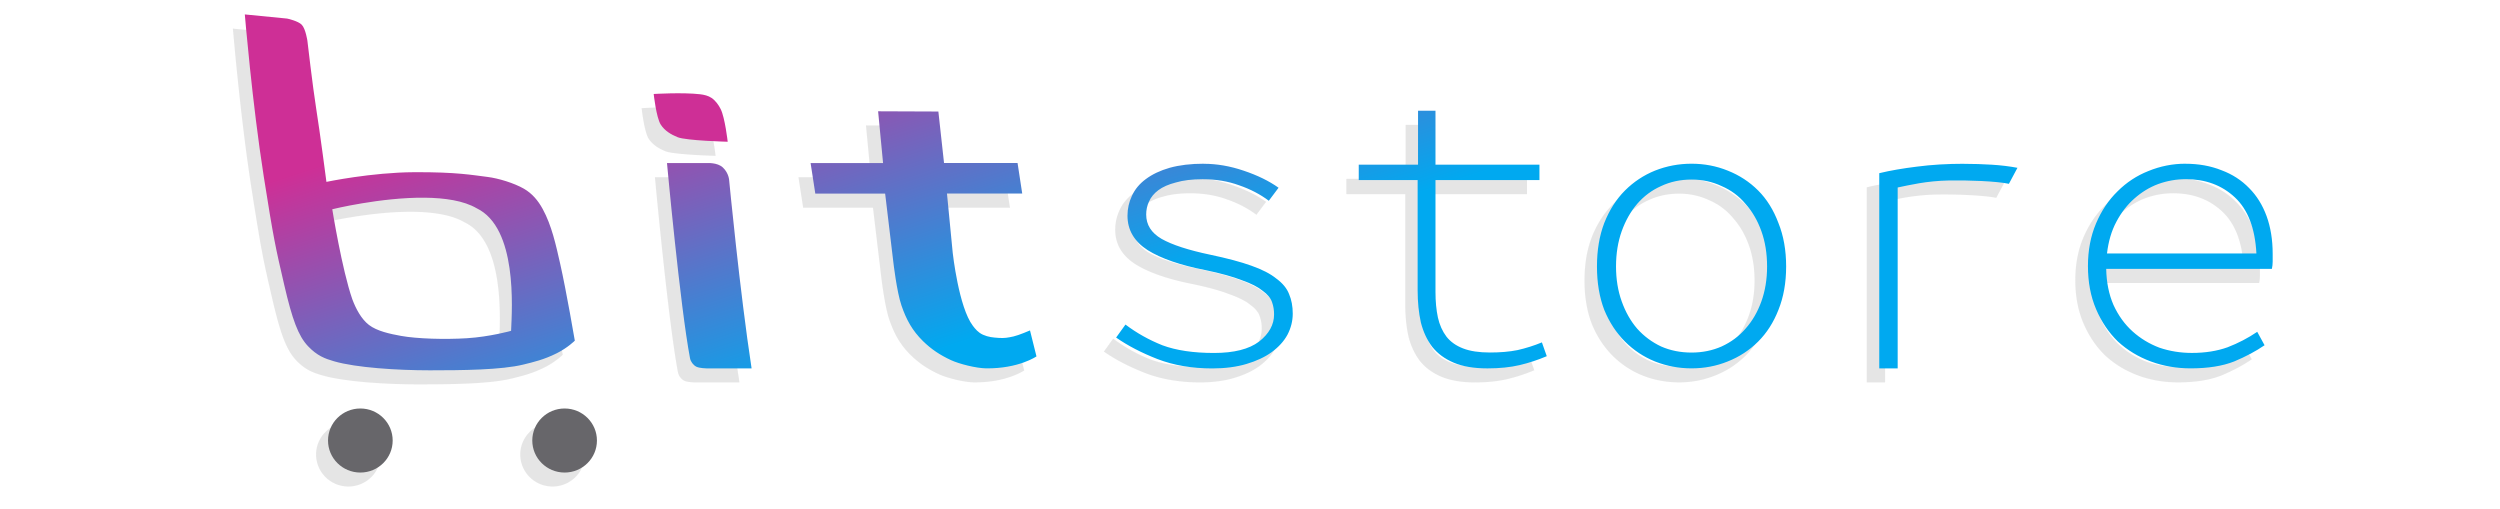 <?xml version="1.0" encoding="UTF-8" standalone="no"?>
<svg
   xmlns:dc="http://purl.org/dc/elements/1.1/"
   xmlns:cc="http://creativecommons.org/ns#"
   xmlns:rdf="http://www.w3.org/1999/02/22-rdf-syntax-ns#"
   xmlns:svg="http://www.w3.org/2000/svg"
   xmlns="http://www.w3.org/2000/svg"
   xmlns:xlink="http://www.w3.org/1999/xlink"
   xmlns:sodipodi="http://sodipodi.sourceforge.net/DTD/sodipodi-0.dtd"
   xmlns:inkscape="http://www.inkscape.org/namespaces/inkscape"
   width="172"
   height="35"
   version="1.1"
   viewBox="0 0 45.508 9.26"
   id="svg65"
   sodipodi:docname="logo.svg"
   inkscape:version="0.92.1 r15371">
  <sodipodi:namedview
     pagecolor="#ffffff"
     bordercolor="#666666"
     borderopacity="1"
     objecttolerance="10"
     gridtolerance="10"
     guidetolerance="10"
     inkscape:pageopacity="0"
     inkscape:pageshadow="2"
     inkscape:window-width="1920"
     inkscape:window-height="986"
     id="namedview67"
     showgrid="false"
     inkscape:zoom="6.5116278"
     inkscape:cx="55.997721"
     inkscape:cy="-1.3809665"
     inkscape:window-x="-11"
     inkscape:window-y="-11"
     inkscape:window-maximized="1"
     inkscape:current-layer="svg65" />
  <defs
     id="defs29">
    <linearGradient
       id="linearGradient5963-2"
       x1="18.169"
       x2="26.896"
       y1="-61.493"
       y2="-39.228"
       gradientTransform="matrix(0.151,0,0,0.151,6.344,-14.043)"
       gradientUnits="userSpaceOnUse"
       xlink:href="#linearGradient6015" />
    <linearGradient
       id="linearGradient6015">
      <stop
         stop-color="#0079ad"
         offset="0"
         id="stop3" />
      <stop
         stop-color="#00a9f0"
         offset="1"
         id="stop5" />
    </linearGradient>
    <linearGradient
       id="linearGradient5965-3"
       x1="-184.68"
       x2="-172.44"
       y1="1054.2"
       y2="1088.8"
       gradientTransform="matrix(0.151,0,0,0.151,42.468,-183.85)"
       gradientUnits="userSpaceOnUse"
       xlink:href="#linearGradient6015" />
    <linearGradient
       id="linearGradient5967-7"
       x1="-111.61"
       x2="-107.5"
       y1="211.22"
       y2="234.56"
       gradientTransform="matrix(0.144,0,0,0.144,18.724,-54.28)"
       gradientUnits="userSpaceOnUse"
       xlink:href="#linearGradient6015" />
    <linearGradient
       id="linearGradient5639"
       x1="20.069"
       x2="20.902"
       y1="3.196"
       y2="6.836"
       gradientTransform="matrix(1.212,0,0,1.212,-1.952,-27.899)"
       gradientUnits="userSpaceOnUse">
      <stop
         stop-color="#3a3a3a"
         stop-opacity=".992"
         offset="0"
         id="stop10" />
      <stop
         stop-color="#a9a9a9"
         offset="1"
         id="stop12" />
    </linearGradient>
    <linearGradient
       id="linearGradient5641"
       x1="25.904"
       x2="26.369"
       y1="2.63"
       y2="6.865"
       gradientUnits="userSpaceOnUse"
       xlink:href="#linearGradient5557" />
    <linearGradient
       id="linearGradient5557">
      <stop
         stop-color="#3d3d3d"
         stop-opacity=".992"
         offset="0"
         id="stop16" />
      <stop
         stop-color="#a9a9a9"
         offset="1"
         id="stop18" />
    </linearGradient>
    <linearGradient
       id="linearGradient5643"
       x1="33.072"
       x2="33.299"
       y1="3.196"
       y2="6.438"
       gradientTransform="matrix(1.212,0,0,1.212,-1.952,-27.899)"
       gradientUnits="userSpaceOnUse"
       xlink:href="#linearGradient5557" />
    <linearGradient
       id="linearGradient5647"
       x1="37.656"
       x2="40.76"
       y1="5.222"
       y2="5.222"
       gradientUnits="userSpaceOnUse">
      <stop
         offset="0"
         id="stop22" />
      <stop
         stop-opacity="0"
         offset="1"
         id="stop24" />
    </linearGradient>
    <linearGradient
       id="linearGradient5645"
       x1="37.909"
       x2="37.95"
       y1="3.196"
       y2="6.565"
       gradientUnits="userSpaceOnUse"
       xlink:href="#linearGradient5557" />
    <linearGradient
       id="linearGradient5649"
       x1="44.53"
       x2="44.534"
       y1="3.989"
       y2="5.222"
       gradientTransform="matrix(1.212,0,0,1.212,-1.952,-27.899)"
       gradientUnits="userSpaceOnUse"
       xlink:href="#linearGradient5557" />
    <filter
       style="color-interpolation-filters:sRGB"
       id="filter4530-8"
       x="-0.004"
       y="-0.016"
       width="1.007"
       height="1.033">
      <feGaussianBlur
         stdDeviation="0.235"
         id="feGaussianBlur2" />
    </filter>
    <linearGradient
       id="linearGradient5193"
       x1="10.583"
       x2="13.758"
       y1="2.884"
       y2="12.609"
       gradientTransform="matrix(1.212,0,0,1.212,14.48,-33.096)"
       gradientUnits="userSpaceOnUse">
      <stop
         stop-color="#ce2f96"
         offset="0"
         id="stop5-1" />
      <stop
         stop-color="#00a9f0"
         offset="1"
         id="stop7" />
    </linearGradient>
  </defs>
  <g
     id="g127"
     transform="matrix(0.564,0,0,0.564,13.714,8.578)">
    <g
       transform="matrix(1.763,0,0,1.763,-35.754,-50.528)"
       id="g111">
      <g
         transform="matrix(0.825,0,0,0.825,12.154,32.505)"
         id="g30">
        <g
           transform="matrix(0.72,0,0,0.72,-9.285,7.68)"
           id="g28">
          <g
             transform="matrix(1.683,0,0,1.683,3.622,-31.646)"
             id="g26">
            <path
               style="opacity:0.7;fill:#cccccc;stroke-width:2.245;filter:url(#filter4530-8)"
               inkscape:connector-curvature="0"
               transform="matrix(0.242,0,0,0.242,1.371,-12.113)"
               d="m 11.307,52.176 c 0,0 0.556,6.695 1.432,12.258 0.747,4.747 0.882,5.324 1.551,8.203 0.604,2.602 1.061,3.858 1.803,4.639 0.689,0.725 1.282,0.94 1.967,1.139 1.665,0.484 4.796,0.684 7.244,0.684 2.448,0 5.425,-0.028 7.084,-0.438 0.75,-0.185 1.526,-0.357 2.516,-0.852 0.836,-0.417 1.365,-0.951 1.365,-0.951 0,0 -0.637,-3.74 -1.109,-5.824 -0.316,-1.397 -0.635,-2.882 -1.322,-4.139 -0.348,-0.636 -0.791,-1.169 -1.42,-1.531 -0.73,-0.42 -1.926,-0.789 -2.762,-0.891 -1.1,-0.134 -2.303,-0.374 -5.529,-0.357 -3.243,0.016 -6.646,0.732 -6.646,0.732 0,0 -0.478,-3.689 -0.773,-5.547 -0.271,-1.702 -0.664,-5.129 -0.664,-5.129 0,0 -0.13,-0.894 -0.422,-1.205 -0.275,-0.293 -1.111,-0.473 -1.111,-0.473 z m 32.188,5.971 c -0.712,0.014 -1.26,0.049 -1.26,0.049 0,0 0.193,1.778 0.531,2.309 0.305,0.479 0.787,0.757 1.281,0.957 0.647,0.262 3.789,0.344 3.789,0.344 0,0 -0.204,-1.814 -0.531,-2.467 C 47.143,59.014 46.917,58.699 46.618,58.494 46.365,58.322 46.047,58.249 45.743,58.213 45.084,58.136 44.207,58.132 43.495,58.147 Z m 56.557,1.315 v 4.08 h -4.486 v 1.166 h 4.455 v 8.344 c 0,0.88 0.08,1.691 0.244,2.428 0.184,0.717 0.472,1.33 0.861,1.842 0.41,0.512 0.951,0.911 1.627,1.197 0.676,0.287 1.525,0.432 2.549,0.432 0.921,0 1.732,-0.084 2.428,-0.248 0.696,-0.164 1.381,-0.387 2.057,-0.674 l -0.367,-1.045 c -0.594,0.246 -1.209,0.441 -1.844,0.584 -0.614,0.123 -1.31,0.184 -2.088,0.184 -0.819,0 -1.495,-0.102 -2.027,-0.307 -0.532,-0.205 -0.953,-0.502 -1.26,-0.891 -0.307,-0.41 -0.524,-0.891 -0.646,-1.443 -0.123,-0.573 -0.184,-1.219 -0.184,-1.935 v -8.467 h 7.863 v -1.166 h -7.861 v -4.08 z m -40.84,0.041 0.373,3.918 h -5.481 l 0.355,2.309 h 5.283 l 0.619,5.184 c 0,0 0.256,2.226 0.613,3.273 0.37,1.086 0.827,1.913 1.629,2.701 0.627,0.616 1.291,1.054 2.111,1.435 0.634,0.295 1.921,0.617 2.678,0.625 2.467,0.023 3.797,-0.904 3.797,-0.904 l -0.488,-1.963 c 0,0 -0.846,0.367 -1.25,0.455 -0.443,0.097 -0.684,0.141 -1.115,0.111 -0.435,-0.029 -0.791,-0.06 -1.19,-0.238 -0.373,-0.167 -0.592,-0.447 -0.768,-0.676 -1.072,-1.401 -1.525,-5.516 -1.525,-5.516 l -0.436,-4.488 h 5.693 l -0.354,-2.309 h -5.562 l -0.428,-3.897 z m -15.971,3.918 c 0,0 1.001,10.87 1.744,14.764 0.049,0.259 0.243,0.518 0.473,0.635 0.236,0.121 0.779,0.131 0.779,0.131 h 3.404 c -0.887,-5.793 -1.693,-14.213 -1.693,-14.213 0,0 -0.014,-0.55 -0.479,-0.984 -0.423,-0.396 -1.199,-0.332 -1.199,-0.332 z m 40.605,0.049 c -0.983,0 -1.843,0.104 -2.58,0.309 -0.717,0.205 -1.319,0.491 -1.81,0.859 -0.471,0.348 -0.82,0.766 -1.045,1.258 -0.225,0.471 -0.338,0.974 -0.338,1.506 0,1.085 0.513,1.956 1.537,2.611 1.024,0.635 2.476,1.135 4.359,1.504 1.167,0.246 2.088,0.501 2.764,0.768 0.696,0.246 1.22,0.512 1.568,0.799 0.369,0.266 0.603,0.552 0.705,0.859 0.102,0.287 0.154,0.594 0.154,0.922 0,0.778 -0.379,1.465 -1.137,2.059 -0.758,0.573 -1.895,0.859 -3.41,0.859 -1.556,0 -2.856,-0.193 -3.9,-0.582 -1.024,-0.41 -1.954,-0.934 -2.793,-1.568 l -0.707,0.984 c 0.88,0.614 1.925,1.156 3.133,1.627 1.228,0.471 2.611,0.707 4.146,0.707 0.962,0 1.823,-0.113 2.58,-0.338 0.758,-0.225 1.391,-0.522 1.902,-0.891 0.532,-0.389 0.933,-0.831 1.199,-1.322 0.266,-0.512 0.398,-1.043 0.398,-1.596 0,-0.553 -0.091,-1.045 -0.275,-1.475 -0.164,-0.43 -0.484,-0.82 -0.955,-1.168 -0.45,-0.369 -1.083,-0.696 -1.902,-0.982 -0.799,-0.287 -1.832,-0.562 -3.102,-0.828 -1.659,-0.348 -2.887,-0.749 -3.686,-1.199 -0.778,-0.45 -1.168,-1.066 -1.168,-1.844 0,-0.348 0.071,-0.673 0.215,-0.98 0.143,-0.328 0.379,-0.616 0.707,-0.861 0.328,-0.246 0.767,-0.439 1.32,-0.582 0.553,-0.164 1.229,-0.246 2.027,-0.246 1.003,0 1.924,0.152 2.764,0.459 0.839,0.287 1.587,0.677 2.242,1.168 l 0.738,-0.982 c -0.717,-0.512 -1.596,-0.943 -2.641,-1.291 -1.024,-0.348 -2.029,-0.521 -3.012,-0.521 z m 36.893,0 c -0.962,0 -1.883,0.173 -2.764,0.521 -0.86,0.348 -1.616,0.851 -2.272,1.506 -0.655,0.655 -1.177,1.474 -1.566,2.457 -0.369,0.962 -0.553,2.057 -0.553,3.285 0,1.228 0.184,2.325 0.553,3.287 0.389,0.942 0.911,1.741 1.566,2.397 0.655,0.655 1.412,1.156 2.272,1.504 0.88,0.348 1.801,0.521 2.764,0.521 0.962,0 1.875,-0.173 2.734,-0.521 0.88,-0.348 1.649,-0.849 2.305,-1.504 0.655,-0.655 1.165,-1.455 1.533,-2.397 0.389,-0.962 0.584,-2.059 0.584,-3.287 0,-1.228 -0.195,-2.323 -0.584,-3.285 -0.369,-0.983 -0.878,-1.802 -1.533,-2.457 -0.655,-0.655 -1.424,-1.158 -2.305,-1.506 -0.86,-0.348 -1.772,-0.521 -2.734,-0.521 z m 37.354,0 c -0.962,1.78e-4 -1.893,0.184 -2.793,0.553 -0.88,0.348 -1.66,0.859 -2.336,1.535 -0.676,0.655 -1.219,1.466 -1.629,2.428 -0.409,0.962 -0.611,2.037 -0.611,3.225 0,1.208 0.202,2.292 0.611,3.254 0.41,0.962 0.964,1.783 1.66,2.459 0.717,0.655 1.546,1.156 2.488,1.504 0.942,0.348 1.945,0.521 3.01,0.521 1.31,0 2.405,-0.173 3.285,-0.521 0.88,-0.369 1.649,-0.778 2.305,-1.228 l -0.555,-1.014 c -0.696,0.471 -1.442,0.861 -2.24,1.168 -0.799,0.287 -1.7,0.43 -2.703,0.43 -0.86,0 -1.679,-0.132 -2.457,-0.398 -0.758,-0.287 -1.435,-0.698 -2.029,-1.23 -0.594,-0.532 -1.073,-1.198 -1.441,-1.996 -0.348,-0.799 -0.532,-1.709 -0.553,-2.732 h 12.531 c 0.041,-0.184 0.06,-0.368 0.06,-0.553 v -0.584 c 0,-1.065 -0.154,-2.016 -0.461,-2.856 -0.307,-0.839 -0.749,-1.548 -1.322,-2.121 -0.573,-0.594 -1.267,-1.042 -2.086,-1.35 -0.819,-0.327 -1.73,-0.492 -2.732,-0.492 z m -16.719,0.004 c -1.296,0 -2.49,0.071 -3.584,0.215 -1.065,0.129 -2.015,0.295 -2.85,0.496 v 14.764 h 1.391 v -13.682 c 0.921,-0.187 2.152,-0.499 3.902,-0.533 1.342,-0.026 3.588,0.051 4.51,0.252 l 0.646,-1.211 c -0.605,-0.115 -1.25,-0.193 -1.941,-0.236 -0.691,-0.043 -1.383,-0.064 -2.074,-0.064 z m 16.75,1.164 c 1.495,0 2.734,0.459 3.717,1.381 0.983,0.921 1.523,2.334 1.625,4.238 h -11.299 c 0.102,-0.901 0.337,-1.698 0.705,-2.394 0.369,-0.696 0.819,-1.279 1.352,-1.75 0.553,-0.491 1.155,-0.862 1.81,-1.107 0.676,-0.246 1.373,-0.367 2.09,-0.367 z m -37.385,0.029 c 0.819,0 1.575,0.165 2.272,0.492 0.717,0.307 1.323,0.758 1.814,1.352 0.512,0.573 0.911,1.26 1.197,2.059 0.287,0.799 0.43,1.687 0.43,2.67 0,0.962 -0.143,1.844 -0.43,2.643 -0.287,0.799 -0.685,1.483 -1.197,2.057 -0.491,0.573 -1.098,1.024 -1.814,1.352 -0.696,0.307 -1.453,0.463 -2.272,0.463 -0.839,0 -1.607,-0.156 -2.303,-0.463 -0.696,-0.328 -1.301,-0.778 -1.812,-1.352 -0.491,-0.573 -0.879,-1.258 -1.166,-2.057 -0.287,-0.799 -0.432,-1.68 -0.432,-2.643 0,-0.983 0.145,-1.871 0.432,-2.67 0.287,-0.799 0.675,-1.485 1.166,-2.059 0.512,-0.594 1.116,-1.044 1.812,-1.352 0.696,-0.328 1.463,-0.492 2.303,-0.492 z m -95.82,1.373 c 1.509,0.015 2.945,0.224 3.926,0.801 3.083,1.481 2.68,7.532 2.603,9.271 0,0 -1.591,0.449 -3.338,0.559 -1.668,0.104 -3.778,0.042 -4.982,-0.176 -0.843,-0.153 -1.822,-0.363 -2.432,-0.832 -0.592,-0.455 -0.996,-1.242 -1.258,-1.941 -0.785,-2.252 -1.516,-6.809 -1.516,-6.809 0,0 3.677,-0.906 6.996,-0.873 z m -4.871,15.943 a 2.446,2.424 0 0 0 -2.447,2.424 2.446,2.424 0 0 0 2.447,2.422 2.446,2.424 0 0 0 2.445,-2.422 2.446,2.424 0 0 0 -2.445,-2.424 z m 15.449,0 a 2.446,2.424 0 0 0 -2.445,2.424 2.446,2.424 0 0 0 2.445,2.422 2.446,2.424 0 0 0 2.445,-2.422 2.446,2.424 0 0 0 -2.445,-2.424 z"
               id="path12" />
            <g
               transform="matrix(0.755,0,0,0.755,3.101,11.597)"
               id="g24">
              <g
                 transform="matrix(0.72,0,0,0.72,-9.285,7.68)"
                 id="g22">
                <path
                   style="fill:url(#linearGradient5193)"
                   inkscape:connector-curvature="0"
                   d="m 15.149,-31.533 c 0,0 0.248,2.982 0.638,5.459 0.333,2.114 0.393,2.371 0.69,3.653 0.269,1.159 0.472,1.718 0.803,2.066 0.307,0.323 0.572,0.419 0.876,0.507 0.742,0.216 2.136,0.304 3.226,0.304 1.09,0 2.416,-0.012 3.155,-0.195 0.334,-0.083 0.68,-0.16 1.121,-0.38 0.372,-0.186 0.608,-0.424 0.608,-0.424 0,0 -0.284,-1.665 -0.494,-2.594 -0.141,-0.622 -0.283,-1.284 -0.589,-1.843 -0.155,-0.283 -0.353,-0.52 -0.633,-0.682 -0.325,-0.187 -0.857,-0.352 -1.23,-0.397 -0.49,-0.06 -1.025,-0.166 -2.462,-0.159 -1.444,0.007 -2.96,0.326 -2.96,0.326 0,0 -0.213,-1.643 -0.345,-2.47 -0.12,-0.758 -0.296,-2.284 -0.296,-2.284 0,0 -0.058,-0.398 -0.188,-0.537 -0.122,-0.131 -0.495,-0.21 -0.495,-0.21 z m 39.523,3.245 -6.42e-4,1.817 h -1.997 v 0.519 h 1.984 v 3.716 c 0,0.392 0.036,0.752 0.109,1.081 0.082,0.319 0.21,0.593 0.383,0.821 0.182,0.228 0.424,0.405 0.725,0.533 0.301,0.128 0.679,0.192 1.135,0.192 0.41,0 0.771,-0.037 1.081,-0.11 0.31,-0.073 0.616,-0.173 0.917,-0.301 l -0.164,-0.465 c -0.264,0.109 -0.538,0.196 -0.821,0.26 -0.274,0.055 -0.584,0.081 -0.93,0.081 -0.365,0 -0.666,-0.045 -0.903,-0.137 -0.237,-0.091 -0.424,-0.223 -0.561,-0.397 -0.137,-0.182 -0.233,-0.397 -0.288,-0.643 -0.055,-0.255 -0.082,-0.543 -0.082,-0.862 v -3.77 h 3.502 v -0.519 h -3.502 v -1.817 z m -18.189,0.018 0.167,1.745 h -2.441 l 0.158,1.028 h 2.353 l 0.276,2.308 c 0,0 0.114,0.992 0.273,1.458 0.165,0.484 0.368,0.851 0.725,1.202 0.279,0.274 0.575,0.47 0.94,0.64 0.282,0.131 0.855,0.275 1.192,0.279 1.099,0.01 1.692,-0.403 1.692,-0.403 l -0.218,-0.875 c 0,0 -0.377,0.164 -0.556,0.203 -0.197,0.043 -0.305,0.062 -0.497,0.049 -0.194,-0.013 -0.352,-0.027 -0.529,-0.106 -0.166,-0.074 -0.264,-0.199 -0.342,-0.301 -0.478,-0.624 -0.679,-2.457 -0.679,-2.457 l -0.194,-1.999 h 2.535 l -0.157,-1.028 h -2.477 l -0.191,-1.735 z m -7.112,1.745 c 0,0 0.445,4.841 0.776,6.575 0.022,0.115 0.109,0.23 0.211,0.283 0.105,0.054 0.346,0.058 0.346,0.058 h 1.517 c -0.395,-2.58 -0.755,-6.329 -0.755,-6.329 0,0 -0.006,-0.245 -0.213,-0.439 -0.188,-0.176 -0.534,-0.148 -0.534,-0.148 z m 18.084,0.021 c -0.438,0 -0.821,0.046 -1.149,0.137 -0.319,0.091 -0.588,0.219 -0.807,0.383 -0.21,0.155 -0.365,0.342 -0.465,0.561 -0.1,0.21 -0.15,0.433 -0.15,0.67 0,0.483 0.228,0.871 0.684,1.163 0.456,0.283 1.103,0.506 1.942,0.67 0.52,0.109 0.93,0.224 1.231,0.342 0.31,0.109 0.543,0.228 0.698,0.356 0.164,0.119 0.269,0.246 0.315,0.383 0.046,0.128 0.068,0.264 0.068,0.41 0,0.347 -0.168,0.652 -0.506,0.917 -0.337,0.255 -0.844,0.383 -1.519,0.383 -0.693,0 -1.272,-0.086 -1.737,-0.259 -0.456,-0.182 -0.87,-0.415 -1.244,-0.698 l -0.315,0.438 c 0.392,0.274 0.857,0.515 1.395,0.725 0.547,0.21 1.162,0.315 1.846,0.315 0.429,0 0.812,-0.05 1.149,-0.15 0.337,-0.1 0.62,-0.232 0.848,-0.397 0.237,-0.173 0.415,-0.369 0.534,-0.588 0.119,-0.228 0.178,-0.465 0.178,-0.711 0,-0.246 -0.041,-0.465 -0.123,-0.657 -0.073,-0.192 -0.215,-0.365 -0.425,-0.52 -0.201,-0.164 -0.482,-0.31 -0.847,-0.438 -0.356,-0.128 -0.816,-0.25 -1.381,-0.369 -0.739,-0.155 -1.286,-0.333 -1.641,-0.534 -0.347,-0.201 -0.52,-0.474 -0.52,-0.821 0,-0.155 0.031,-0.301 0.095,-0.437 0.064,-0.146 0.169,-0.274 0.315,-0.383 0.146,-0.109 0.342,-0.196 0.588,-0.259 0.246,-0.073 0.547,-0.11 0.903,-0.11 0.447,0 0.857,0.068 1.231,0.205 0.374,0.128 0.707,0.301 0.999,0.52 l 0.328,-0.438 c -0.319,-0.228 -0.711,-0.419 -1.176,-0.575 -0.456,-0.155 -0.903,-0.232 -1.341,-0.232 z m 16.43,0 c -0.429,0 -0.838,0.077 -1.23,0.232 -0.383,0.155 -0.72,0.379 -1.012,0.67 -0.292,0.292 -0.525,0.657 -0.698,1.095 -0.164,0.429 -0.246,0.916 -0.246,1.464 0,0.547 0.082,1.035 0.246,1.464 0.173,0.419 0.406,0.775 0.698,1.067 0.292,0.292 0.629,0.515 1.012,0.67 0.392,0.155 0.802,0.232 1.23,0.232 0.429,0 0.835,-0.077 1.218,-0.232 0.392,-0.155 0.734,-0.379 1.026,-0.67 0.292,-0.292 0.519,-0.647 0.683,-1.067 0.173,-0.429 0.26,-0.916 0.26,-1.464 0,-0.547 -0.087,-1.035 -0.26,-1.464 -0.164,-0.438 -0.391,-0.803 -0.683,-1.095 -0.292,-0.292 -0.634,-0.515 -1.026,-0.67 -0.383,-0.155 -0.789,-0.232 -1.218,-0.232 z m 16.636,0 c -0.428,8e-5 -0.843,0.082 -1.244,0.246 -0.392,0.155 -0.739,0.383 -1.04,0.684 -0.301,0.292 -0.543,0.652 -0.725,1.081 -0.182,0.429 -0.273,0.907 -0.273,1.436 0,0.538 0.09,1.021 0.273,1.45 0.182,0.429 0.429,0.794 0.739,1.095 0.319,0.292 0.689,0.515 1.108,0.67 0.419,0.155 0.866,0.232 1.34,0.232 0.584,0 1.071,-0.077 1.464,-0.232 0.392,-0.164 0.734,-0.346 1.026,-0.547 l -0.247,-0.452 c -0.31,0.21 -0.642,0.383 -0.998,0.52 -0.356,0.128 -0.757,0.191 -1.204,0.191 -0.383,0 -0.748,-0.059 -1.095,-0.177 -0.337,-0.128 -0.639,-0.31 -0.903,-0.548 -0.264,-0.237 -0.478,-0.533 -0.642,-0.889 -0.155,-0.356 -0.237,-0.761 -0.246,-1.217 h 5.581 c 0.018,-0.082 0.027,-0.164 0.027,-0.246 v -0.26 c 0,-0.474 -0.069,-0.898 -0.205,-1.272 -0.137,-0.374 -0.333,-0.689 -0.588,-0.944 -0.255,-0.264 -0.565,-0.465 -0.93,-0.601 -0.365,-0.146 -0.77,-0.219 -1.217,-0.219 h -6.42e-4 z m -7.446,0.002 c -0.577,0 -1.109,0.032 -1.596,0.096 -0.474,0.058 -0.898,0.131 -1.27,0.221 v 6.576 h 0.62 v -6.094 c 0.41,-0.083 0.958,-0.222 1.738,-0.237 0.598,-0.012 1.598,0.023 2.009,0.113 l 0.288,-0.539 c -0.269,-0.051 -0.557,-0.086 -0.865,-0.105 -0.308,-0.019 -0.616,-0.029 -0.923,-0.029 z m 7.46,0.518 c 0.666,0 1.218,0.205 1.655,0.615 0.438,0.41 0.679,1.04 0.724,1.888 h -5.033 c 0.046,-0.401 0.15,-0.757 0.315,-1.067 0.164,-0.31 0.365,-0.57 0.602,-0.779 0.246,-0.219 0.515,-0.383 0.806,-0.492 0.301,-0.109 0.611,-0.164 0.93,-0.164 z m -16.65,0.014 c 0.365,0 0.702,0.073 1.012,0.219 0.319,0.137 0.589,0.338 0.808,0.602 0.228,0.255 0.405,0.561 0.533,0.917 0.128,0.356 0.192,0.752 0.192,1.19 0,0.429 -0.064,0.821 -0.192,1.177 -0.128,0.356 -0.305,0.661 -0.533,0.916 -0.219,0.255 -0.488,0.456 -0.808,0.602 -0.31,0.137 -0.648,0.205 -1.012,0.205 -0.374,0 -0.715,-0.069 -1.025,-0.205 -0.31,-0.146 -0.58,-0.347 -0.808,-0.602 -0.219,-0.255 -0.392,-0.56 -0.519,-0.916 -0.128,-0.356 -0.192,-0.748 -0.192,-1.177 0,-0.438 0.065,-0.834 0.192,-1.19 0.128,-0.356 0.301,-0.661 0.519,-0.917 0.228,-0.264 0.498,-0.465 0.808,-0.602 0.31,-0.146 0.651,-0.219 1.025,-0.219 z m -42.674,0.611 c 0.672,0.007 1.311,0.1 1.748,0.356 1.373,0.659 1.194,3.355 1.16,4.129 0,0 -0.71,0.2 -1.487,0.249 -0.743,0.047 -1.682,0.019 -2.219,-0.078 -0.375,-0.068 -0.811,-0.161 -1.083,-0.37 -0.263,-0.203 -0.443,-0.553 -0.56,-0.865 -0.349,-1.003 -0.675,-3.032 -0.675,-3.032 0,0 1.638,-0.404 3.116,-0.389 z"
                   id="path14" />
                <path
                   style="fill:#ce2f96"
                   inkscape:connector-curvature="0"
                   d="m 28.923,-28.852 c 0,0 0.086,0.792 0.236,1.028 0.136,0.213 0.35,0.338 0.57,0.427 0.288,0.117 1.687,0.153 1.687,0.153 0,0 -0.091,-0.808 -0.236,-1.099 -0.072,-0.144 -0.173,-0.284 -0.306,-0.376 -0.113,-0.077 -0.254,-0.109 -0.389,-0.125 -0.587,-0.068 -1.562,-0.009 -1.562,-0.009 z"
                   id="path16" />
                <ellipse
                   cx="19.041"
                   cy="-17.179"
                   rx="1.089"
                   ry="1.079"
                   style="fill:#67666a;paint-order:normal"
                   id="ellipse18" />
                <ellipse
                   cx="25.922"
                   cy="-17.179"
                   rx="1.089"
                   ry="1.079"
                   style="fill:#67666a;paint-order:normal"
                   id="ellipse20" />
              </g>
            </g>
          </g>
        </g>
      </g>
    </g>
  </g>
</svg>
